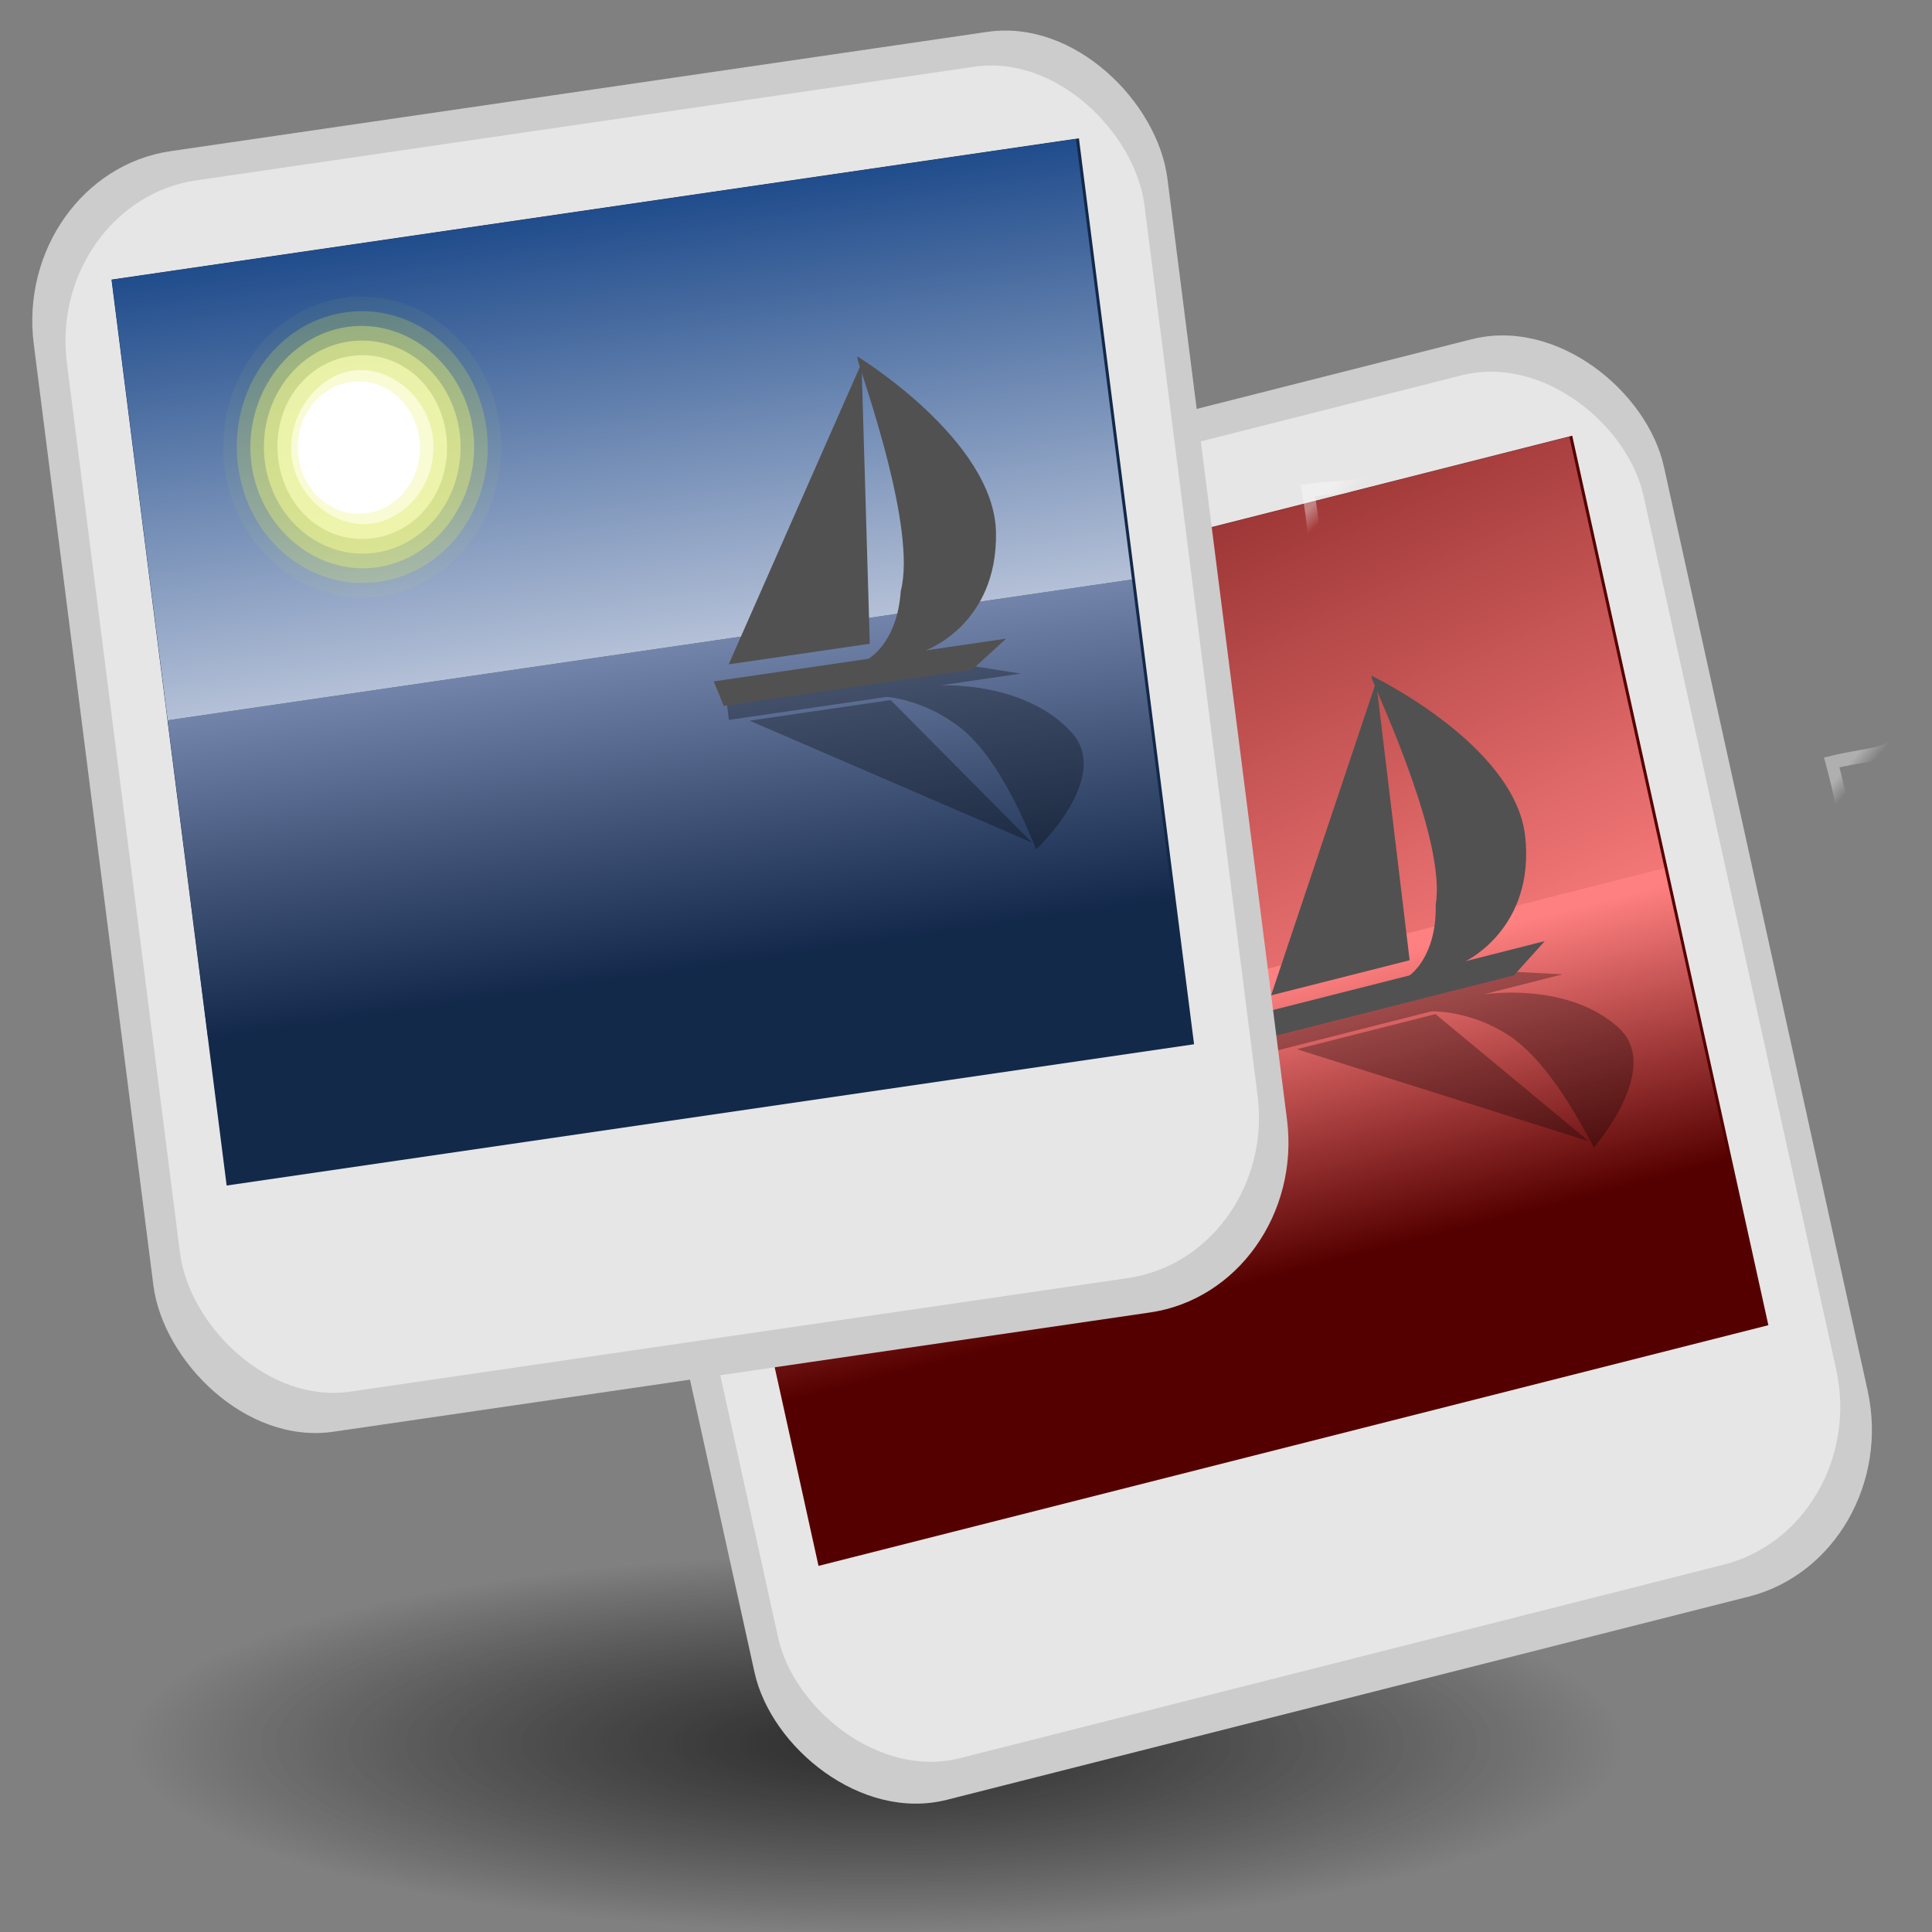 <?xml version="1.0" encoding="UTF-8" standalone="no"?>
<!-- Generator: Adobe Illustrator 13.0.2, SVG Export Plug-In . SVG Version: 6.00 Build 14948)  -->

<svg
   xmlns:dc="http://purl.org/dc/elements/1.1/"
   xmlns:cc="http://creativecommons.org/ns#"
   xmlns:rdf="http://www.w3.org/1999/02/22-rdf-syntax-ns#"
   xmlns:svg="http://www.w3.org/2000/svg"
   xmlns="http://www.w3.org/2000/svg"
   xmlns:xlink="http://www.w3.org/1999/xlink"
   xmlns:sodipodi="http://sodipodi.sourceforge.net/DTD/sodipodi-0.dtd"
   xmlns:inkscape="http://www.inkscape.org/namespaces/inkscape"
   version="1.0"
   id="Layer_1"
   x="0px"
   y="0px"
   width="120"
   height="120"
   viewBox="0 0 120 120"
   enable-background="new 0 0 180 180"
   xml:space="preserve"
   inkscape:version="0.91 r13725"
   sodipodi:docname="pix.svg"><rect x="0" y="0" width="120" height="120" fill="#808080" stroke="none"/><defs
     id="defs7"><linearGradient
       inkscape:collect="always"
       id="linearGradient5222"><stop
         style="stop-color:#ff8080;stop-opacity:1;"
         offset="0"
         id="stop5224" /><stop
         style="stop-color:#ff8080;stop-opacity:0;"
         offset="1"
         id="stop5226" /></linearGradient><linearGradient
       id="linearGradient3710"><stop
         style="stop-color:#c9332e;stop-opacity:1;"
         offset="0"
         id="stop3712" /><stop
         style="stop-color:#87231f;stop-opacity:1;"
         offset="1"
         id="stop3714" /></linearGradient><linearGradient
       id="linearGradient3665"><stop
         style="stop-color:#667f2e;stop-opacity:1;"
         offset="0"
         id="stop3667" /><stop
         style="stop-color:#94b641;stop-opacity:1;"
         offset="1"
         id="stop3669" /></linearGradient><linearGradient
       id="linearGradient3628"><stop
         style="stop-color:#099bd1;stop-opacity:1;"
         offset="0"
         id="stop3630" /><stop
         style="stop-color:#035fa9;stop-opacity:1;"
         offset="1"
         id="stop3632" /></linearGradient><linearGradient
       id="linearGradient3607"><stop
         style="stop-color:#fffbf7;stop-opacity:1;"
         offset="0"
         id="stop3609" /><stop
         style="stop-color:#fed697;stop-opacity:1;"
         offset="1"
         id="stop3611" /></linearGradient><radialGradient
       inkscape:collect="always"
       xlink:href="#linearGradient8155"
       id="radialGradient8161"
       cx="12.7"
       cy="10.405"
       fx="12.7"
       fy="10.405"
       r="19.969"
       gradientTransform="matrix(1.402,0,0,0.926,162.576,70.931)"
       gradientUnits="userSpaceOnUse" /><linearGradient
       inkscape:collect="always"
       id="linearGradient8155"><stop
         style="stop-color:#ffffff;stop-opacity:1;"
         offset="0"
         id="stop8157" /><stop
         style="stop-color:#ffffff;stop-opacity:0;"
         offset="1"
         id="stop8159" /></linearGradient><linearGradient
       inkscape:collect="always"
       xlink:href="#linearGradient8155"
       id="linearGradient8166"
       gradientUnits="userSpaceOnUse"
       gradientTransform="translate(-136.417,38.123)"
       x1="33.396"
       y1="36.921"
       x2="34.17"
       y2="38.07" /><linearGradient
       id="linearGradient2224"><stop
         style="stop-color:#7c7c7c;stop-opacity:1;"
         offset="0"
         id="stop2226" /><stop
         style="stop-color:#b8b8b8;stop-opacity:1;"
         offset="1"
         id="stop2228" /></linearGradient><linearGradient
       id="linearGradient8171"><stop
         style="stop-color:#bbbdba;stop-opacity:1;"
         offset="0"
         id="stop8173" /><stop
         style="stop-color:#70746e;stop-opacity:1;"
         offset="1"
         id="stop8175" /></linearGradient><linearGradient
       id="linearGradient7648"
       gradientUnits="userSpaceOnUse"
       x1="21.933"
       y1="24.627"
       x2="21.933"
       y2="7.109"><stop
         offset="0"
         style="stop-color:#8595bc;stop-opacity:1;"
         id="stop7650" /><stop
         offset="1"
         style="stop-color:#041a3b;stop-opacity:1;"
         id="stop7652" /></linearGradient><linearGradient
       y2="7.109"
       x2="21.933"
       y1="24.627"
       x1="21.933"
       gradientUnits="userSpaceOnUse"
       id="aigrd3"><stop
         id="stop16199"
         style="stop-color:#D0D6E5;stroke-dasharray:none;stroke-miterlimit:4;stroke-width:1.217"
         offset="0" /><stop
         id="stop16201"
         style="stop-color:#093A80;stroke-dasharray:none;stroke-miterlimit:4;stroke-width:1.217"
         offset="1" /></linearGradient><linearGradient
       y2="36.033"
       x2="31.081"
       y1="3.732"
       x1="12.487"
       gradientUnits="userSpaceOnUse"
       id="aigrd1"><stop
         id="stop16177"
         style="stop-color:#D2D2D2;stroke-dasharray:none;stroke-miterlimit:4;stroke-width:1.217"
         offset="0" /><stop
         id="stop16179"
         style="stop-color:#EDEDED;stroke-dasharray:none;stroke-miterlimit:4;stroke-width:1.217"
         offset="1" /></linearGradient><linearGradient
       id="linearGradient5048"><stop
         style="stop-color:black;stop-opacity:0;"
         offset="0"
         id="stop5050" /><stop
         id="stop5056"
         offset="0.5"
         style="stop-color:black;stop-opacity:1;" /><stop
         style="stop-color:black;stop-opacity:0;"
         offset="1"
         id="stop5052" /></linearGradient><linearGradient
       inkscape:collect="always"
       id="linearGradient5060"><stop
         style="stop-color:black;stop-opacity:1;"
         offset="0"
         id="stop5062" /><stop
         style="stop-color:black;stop-opacity:0;"
         offset="1"
         id="stop5064" /></linearGradient><linearGradient
       id="linearGradient2222"><stop
         style="stop-color:#5187d6;stop-opacity:1;"
         offset="0"
         id="stop2224" /><stop
         style="stop-color:#1e4580;stop-opacity:1;"
         offset="1"
         id="stop2227" /></linearGradient><linearGradient
       id="linearGradient2206"><stop
         style="stop-color:#c3c6c0;stop-opacity:1;"
         offset="0"
         id="stop2208" /><stop
         style="stop-color:#e8eae6;stop-opacity:1;"
         offset="1"
         id="stop2210" /></linearGradient><linearGradient
       id="linearGradient2214"><stop
         style="stop-color:#a9aaa7;stop-opacity:1;"
         offset="0"
         id="stop2216" /><stop
         style="stop-color:#676964;stop-opacity:1;"
         offset="1"
         id="stop2218" /></linearGradient><radialGradient
       inkscape:collect="always"
       xlink:href="#linearGradient5060"
       id="radialGradient4774"
       gradientUnits="userSpaceOnUse"
       gradientTransform="matrix(9.265,0,0,2.186,-455.731,63.383)"
       cx="30.204"
       cy="44.565"
       fx="30.204"
       fy="44.565"
       r="6.566" /><radialGradient
       inkscape:collect="always"
       xlink:href="#linearGradient3607"
       id="radialGradient5032"
       gradientUnits="userSpaceOnUse"
       gradientTransform="matrix(0.583,-3.8867653e-8,3.7255198e-8,0.447,-75.329,39.064)"
       cx="-165.326"
       cy="58.559"
       fx="-165.326"
       fy="58.559"
       r="8.968" /><linearGradient
       inkscape:collect="always"
       xlink:href="#linearGradient8155"
       id="linearGradient5212"
       gradientUnits="userSpaceOnUse"
       gradientTransform="translate(-136.417,38.123)"
       x1="33.396"
       y1="36.921"
       x2="34.17"
       y2="38.07" /><radialGradient
       inkscape:collect="always"
       xlink:href="#linearGradient3607"
       id="radialGradient5214"
       gradientUnits="userSpaceOnUse"
       gradientTransform="matrix(0.583,-3.8867653e-8,3.7255198e-8,0.447,-75.329,39.064)"
       cx="-165.326"
       cy="58.559"
       fx="-165.326"
       fy="58.559"
       r="8.968" /><linearGradient
       inkscape:collect="always"
       xlink:href="#linearGradient7648"
       id="linearGradient5216"
       gradientUnits="userSpaceOnUse"
       gradientTransform="matrix(2.547,0,0,-1.869,-216.367,121.193)"
       x1="21.933"
       y1="24.627"
       x2="21.933"
       y2="7.109" /><linearGradient
       inkscape:collect="always"
       xlink:href="#aigrd3"
       id="linearGradient5218"
       gradientUnits="userSpaceOnUse"
       gradientTransform="matrix(2.547,0,0,2.593,-216.367,22.213)"
       x1="21.933"
       y1="24.627"
       x2="21.933"
       y2="7.109" /><radialGradient
       inkscape:collect="always"
       xlink:href="#linearGradient5060"
       id="radialGradient5220"
       gradientUnits="userSpaceOnUse"
       gradientTransform="matrix(9.265,0,0,2.186,-455.731,63.383)"
       cx="30.204"
       cy="44.565"
       fx="30.204"
       fy="44.565"
       r="6.566" /><linearGradient
       inkscape:collect="always"
       xlink:href="#linearGradient5222"
       id="linearGradient5228"
       x1="-157.606"
       y1="80.987"
       x2="-157.556"
       y2="102.601"
       gradientUnits="userSpaceOnUse"
       gradientTransform="translate(0.003,-0.08)" /><linearGradient
       inkscape:collect="always"
       xlink:href="#linearGradient5222"
       id="linearGradient5252"
       x1="-153.338"
       y1="91.502"
       x2="-167.245"
       y2="15.529"
       gradientUnits="userSpaceOnUse" /></defs><sodipodi:namedview
     pagecolor="#ffffff"
     bordercolor="#e7e7e7"
     borderopacity="1"
     objecttolerance="10"
     gridtolerance="10"
     guidetolerance="10"
     inkscape:pageopacity="0"
     inkscape:pageshadow="2"
     inkscape:window-width="1360"
     inkscape:window-height="711"
     id="namedview5"
     showgrid="false"
     inkscape:zoom="2.8284271"
     inkscape:cx="160.30709"
     inkscape:cy="62.532658"
     inkscape:window-x="0"
     inkscape:window-y="33"
     inkscape:window-maximized="1"
     inkscape:current-layer="Layer_1"
     showguides="true"
     inkscape:guide-bbox="true"
     inkscape:snap-grids="false"
     inkscape:showpageshadow="false"><inkscape:grid
       type="xygrid"
       id="grid2819"
       empspacing="5"
       visible="true"
       enabled="true"
       snapvisiblegridlinesonly="true" /></sodipodi:namedview><path
     inkscape:connector-curvature="0"
     style="color:#000000;display:inline;overflow:visible;visibility:visible;opacity:0.301;fill:url(#radialGradient8161);fill-opacity:1;fill-rule:nonzero;stroke:none;stroke-width:1;stroke-linecap:butt;stroke-linejoin:miter;stroke-miterlimit:4;stroke-dasharray:none;stroke-dashoffset:0;stroke-opacity:1;marker:none;marker-start:none;marker-mid:none;marker-end:none"
     d="m 174.57,76.035 0,18.171 c 18.302,0.732 20.349,-10.758 32.74,-10.758 l 0,-7.412 -32.74,0 z"
     id="rect8150"
     sodipodi:nodetypes="ccccc" /><g
     id="g5254"
     transform="matrix(0.764,0,0,0.819,188.798,-23.401)"><ellipse
       ry="14.351"
       rx="60.836"
       cy="160.788"
       cx="-175.885"
       id="ellipse4429"
       style="color:#000000;display:inline;overflow:visible;visibility:visible;opacity:0.406;fill:url(#radialGradient4774);fill-opacity:1;fill-rule:evenodd;stroke:none;stroke-width:2.814;stroke-linecap:butt;stroke-linejoin:miter;stroke-miterlimit:10;stroke-dasharray:none;stroke-dashoffset:0;stroke-opacity:1;marker:none;marker-start:none;marker-mid:none;marker-end:none" /><ellipse
       style="color:#000000;display:inline;overflow:visible;visibility:visible;opacity:0.406;fill:url(#radialGradient5220);fill-opacity:1;fill-rule:evenodd;stroke:none;stroke-width:2.814;stroke-linecap:butt;stroke-linejoin:miter;stroke-miterlimit:10;stroke-dasharray:none;stroke-dashoffset:0;stroke-opacity:1;marker:none;marker-start:none;marker-mid:none;marker-end:none"
       id="ellipse4776"
       cx="-175.885"
       cy="160.788"
       rx="60.836"
       ry="14.351" /><g
       transform="matrix(0.973,-0.23,0.23,0.973,-13.397,-10.678)"
       id="g5148"><path
         inkscape:connector-curvature="0"
         sodipodi:nodetypes="cccc"
         id="path2247"
         d="m -104.907,78.81 c 1.37,-0.684 4.428,-2.146 5.728,-4.027 -1.596,0.68 -2.948,0.209 -5.702,0.19 0,0 0.162,3.062 -0.025,3.837 z"
         style="color:#000000;display:inline;overflow:visible;visibility:visible;opacity:0.369;fill:none;fill-opacity:1;fill-rule:evenodd;stroke:url(#linearGradient8166);stroke-width:1;stroke-linecap:butt;stroke-linejoin:miter;stroke-miterlimit:4;stroke-dasharray:none;stroke-dashoffset:0;stroke-opacity:1;marker:none;marker-start:none;marker-mid:none;marker-end:none" /><rect
         style="fill:#cccccc;fill-opacity:1"
         id="rect4990"
         width="93"
         height="98"
         x="-206"
         y="37"
         ry="13" /><rect
         ry="12.296"
         y="39.475"
         x="-203.525"
         height="92.697"
         width="88.404"
         id="rect4992"
         style="fill:#e6e6e6;fill-opacity:1" /><rect
         y="46.003"
         x="-199.078"
         height="69.328"
         width="79.364"
         id="rect4996"
         style="fill:#550000;fill-opacity:1;stroke:none" /><ellipse
         id="circle4998"
         style="fill:url(#radialGradient5032);fill-opacity:1;stroke:none"
         cx="-171.778"
         cy="65.249"
         rx="5.979"
         ry="5.347" /><path
         inkscape:connector-curvature="0"
         id="path5002"
         d="m -199.059,103.954 79.104,0 0,-24.302 -79.104,0 0,24.302 z"
         style="fill:url(#linearGradient5228);fill-opacity:1;fill-rule:nonzero;stroke:none;stroke-width:1.217;stroke-miterlimit:4" /><path
         inkscape:connector-curvature="0"
         style="fill:url(#linearGradient5252);fill-opacity:1;fill-rule:nonzero;stroke:none;stroke-width:1.217;stroke-miterlimit:4"
         d="m -199.062,46.018 79.104,0 0,33.714 -79.104,0 0,-33.714 z"
         id="path5004" /><g
         id="g5006"
         style="fill-rule:nonzero;stroke:#000000;stroke-width:1.156;stroke-miterlimit:4"
         transform="matrix(2.756,0,0,2.786,-220.009,18.434)"><g
           id="g5008"><path
             inkscape:connector-curvature="0"
             style="opacity:0.05;fill:#e8f52f;stroke:none"
             d="m 18.4,15.4 c 0,2.2 -1.8,4.1 -4.1,4.1 -2.2,0 -4.1,-1.8 -4.1,-4.1 0,-2.2 1.8,-4.1 4.1,-4.1 2.2,0 4.1,1.8 4.1,4.1 z"
             id="path5010" /><path
             inkscape:connector-curvature="0"
             style="opacity:0.208;fill:#ecf751;stroke:none"
             d="m 18,15.4 c 0,2 -1.6,3.7 -3.7,3.7 -2,0 -3.7,-1.6 -3.7,-3.7 0,-2 1.6,-3.7 3.7,-3.7 2,0 3.7,1.6 3.7,3.7 l 0,0 z"
             id="path5012" /><path
             inkscape:connector-curvature="0"
             style="opacity:0.367;fill:#f0f972;stroke:none"
             d="m 17.6,15.4 c 0,1.8 -1.5,3.3 -3.3,3.3 -1.8,0 -3.3,-1.5 -3.3,-3.3 0,-1.8 1.5,-3.3 3.3,-3.3 1.8,0 3.3,1.5 3.3,3.3 l 0,0 z"
             id="path5014" /><path
             inkscape:connector-curvature="0"
             style="opacity:0.525;fill:#f4fa95;stroke:none"
             d="m 17.2,15.4 c 0,1.6 -1.3,2.9 -2.9,2.9 -1.6,0 -2.9,-1.3 -2.9,-2.9 0,-1.6 1.3,-2.9 2.9,-2.9 1.6,0 2.9,1.3 2.9,2.9 z"
             id="path5016" /><path
             inkscape:connector-curvature="0"
             style="opacity:0.683;fill:#f7fcb7;stroke:none"
             d="m 16.8,15.4 c 0,1.4 -1.1,2.5 -2.5,2.5 -1.4,0 -2.5,-1.1 -2.5,-2.5 0,-1.4 1.1,-2.5 2.5,-2.5 1.4,0 2.5,1.1 2.5,2.5 l 0,0 z"
             id="path5018" /><path
             inkscape:connector-curvature="0"
             style="opacity:0.842;fill:#fbfddb;stroke:none"
             d="m 16.4,15.4 c 0,1.2 -1,2.1 -2.1,2.1 -1.1,0 -2.1,-1 -2.1,-2.1 0,-1.1 1,-2.1 2.1,-2.1 1.1,0 2.1,1 2.1,2.1 z"
             id="path5020" /><path
             inkscape:connector-curvature="0"
             style="fill:#ffffff;stroke:none"
             d="m 16,15.4 c 0,1 -0.8,1.8 -1.8,1.8 -1,0 -1.8,-0.8 -1.8,-1.8 0,-1 0.8,-1.8 1.8,-1.8 1,0 1.8,0.8 1.8,1.8 l 0,0 z"
             id="path5022" /></g></g><path
         inkscape:connector-curvature="0"
         style="opacity:0.3;fill-rule:nonzero;stroke:none;stroke-width:1.217;stroke-miterlimit:4"
         d="m -153.859,84.468 20.121,0 3.859,1.114 -6.615,0 c 0,0 6.615,0.557 9.922,4.737 3.307,3.901 -3.859,8.637 -3.859,8.637 0,0 0,0 0,0 -0.276,-0.836 -1.929,-7.523 -5.237,-10.309 -2.481,-2.229 -5.237,-2.786 -5.237,-2.786 l -12.954,0 0,-1.114 0,-0.279 z"
         id="path5024" /><path
         inkscape:connector-curvature="0"
         style="opacity:0.3;fill-rule:nonzero;stroke:none;stroke-width:1.217;stroke-miterlimit:4"
         d="m -140.629,86.14 -11.576,0 21.499,12.259 -9.922,-12.259 0,0 z"
         id="path5026" /><path
         inkscape:connector-curvature="0"
         style="fill:#515151;fill-rule:nonzero;stroke:none;stroke-width:1.217;stroke-miterlimit:4"
         d="m -153.859,84.747 20.121,0 3.032,-1.95 -6.615,0 c 0,0 6.064,-1.114 6.891,-8.08 0.827,-6.966 -9.371,-14.767 -9.371,-14.767 0,0 0,0 0,0.279 0.276,1.672 3.032,13.374 1.103,17.832 -0.827,3.901 -3.307,4.737 -3.307,4.737 l -12.679,0 0.551,1.95 0.276,0 z"
         id="path5028" /><path
         inkscape:connector-curvature="0"
         style="fill:#515151;fill-rule:nonzero;stroke:none;stroke-width:1.217;stroke-miterlimit:4"
         d="m -141.732,81.682 -11.576,0 13.781,-21.175 -2.205,21.175 z"
         id="path5030" /></g><g
       transform="matrix(0.991,-0.135,0.135,0.991,-46.976,-22.687)"
       id="g5170"><path
         style="color:#000000;display:inline;overflow:visible;visibility:visible;opacity:0.369;fill:none;fill-opacity:1;fill-rule:evenodd;stroke:url(#linearGradient5212);stroke-width:1;stroke-linecap:butt;stroke-linejoin:miter;stroke-miterlimit:4;stroke-dasharray:none;stroke-dashoffset:0;stroke-opacity:1;marker:none;marker-start:none;marker-mid:none;marker-end:none"
         d="m -104.907,78.81 c 1.37,-0.684 4.428,-2.146 5.728,-4.027 -1.596,0.68 -2.948,0.209 -5.702,0.19 0,0 0.162,3.062 -0.025,3.837 z"
         id="path5172"
         sodipodi:nodetypes="cccc"
         inkscape:connector-curvature="0" /><rect
         ry="13"
         y="37"
         x="-206"
         height="98"
         width="93"
         id="rect5174"
         style="fill:#cccccc;fill-opacity:1" /><rect
         style="fill:#e6e6e6;fill-opacity:1"
         id="rect5176"
         width="88.404"
         height="92.697"
         x="-203.525"
         y="39.475"
         ry="12.296" /><rect
         style="fill:#13294a;fill-opacity:1;stroke:none"
         id="rect5178"
         width="79.364"
         height="69.328"
         x="-199.078"
         y="46.003" /><ellipse
         ry="5.347"
         rx="5.979"
         cy="65.249"
         cx="-171.778"
         style="fill:url(#radialGradient5214);fill-opacity:1;stroke:none"
         id="ellipse5180" /><path
         style="fill:url(#linearGradient5216);fill-opacity:1;fill-rule:nonzero;stroke:none;stroke-width:1.217;stroke-miterlimit:4"
         d="m -199.062,104.034 79.104,0 0,-24.302 -79.104,0 0,24.302 z"
         id="path5182"
         inkscape:connector-curvature="0" /><path
         id="path5184"
         d="m -199.062,46.018 79.104,0 0,33.714 -79.104,0 0,-33.714 z"
         style="fill:url(#linearGradient5218);fill-rule:nonzero;stroke:none;stroke-width:1.217;stroke-miterlimit:4"
         inkscape:connector-curvature="0" /><g
         transform="matrix(2.756,0,0,2.786,-220.009,18.434)"
         style="fill-rule:nonzero;stroke:#000000;stroke-width:1.156;stroke-miterlimit:4"
         id="g5186"><g
           id="g5188"><path
             id="path5190"
             d="m 18.4,15.4 c 0,2.2 -1.8,4.1 -4.1,4.1 -2.2,0 -4.1,-1.8 -4.1,-4.1 0,-2.2 1.8,-4.1 4.1,-4.1 2.2,0 4.1,1.8 4.1,4.1 z"
             style="opacity:0.05;fill:#e8f52f;stroke:none"
             inkscape:connector-curvature="0" /><path
             id="path5192"
             d="m 18,15.4 c 0,2 -1.6,3.7 -3.7,3.7 -2,0 -3.7,-1.6 -3.7,-3.7 0,-2 1.6,-3.7 3.7,-3.7 2,0 3.7,1.6 3.7,3.7 l 0,0 z"
             style="opacity:0.208;fill:#ecf751;stroke:none"
             inkscape:connector-curvature="0" /><path
             id="path5194"
             d="m 17.6,15.4 c 0,1.8 -1.5,3.3 -3.3,3.3 -1.8,0 -3.3,-1.5 -3.3,-3.3 0,-1.8 1.5,-3.3 3.3,-3.3 1.8,0 3.3,1.5 3.3,3.3 l 0,0 z"
             style="opacity:0.367;fill:#f0f972;stroke:none"
             inkscape:connector-curvature="0" /><path
             id="path5196"
             d="m 17.2,15.4 c 0,1.6 -1.3,2.9 -2.9,2.9 -1.6,0 -2.9,-1.3 -2.9,-2.9 0,-1.6 1.3,-2.9 2.9,-2.9 1.6,0 2.9,1.3 2.9,2.9 z"
             style="opacity:0.525;fill:#f4fa95;stroke:none"
             inkscape:connector-curvature="0" /><path
             id="path5198"
             d="m 16.8,15.4 c 0,1.4 -1.1,2.5 -2.5,2.5 -1.4,0 -2.5,-1.1 -2.5,-2.5 0,-1.4 1.1,-2.5 2.5,-2.5 1.4,0 2.5,1.1 2.5,2.5 l 0,0 z"
             style="opacity:0.683;fill:#f7fcb7;stroke:none"
             inkscape:connector-curvature="0" /><path
             id="path5200"
             d="m 16.4,15.4 c 0,1.2 -1,2.1 -2.1,2.1 -1.1,0 -2.1,-1 -2.1,-2.1 0,-1.1 1,-2.1 2.1,-2.1 1.1,0 2.1,1 2.1,2.1 z"
             style="opacity:0.842;fill:#fbfddb;stroke:none"
             inkscape:connector-curvature="0" /><path
             id="path5202"
             d="m 16,15.4 c 0,1 -0.8,1.8 -1.8,1.8 -1,0 -1.8,-0.8 -1.8,-1.8 0,-1 0.8,-1.8 1.8,-1.8 1,0 1.8,0.8 1.8,1.8 l 0,0 z"
             style="fill:#ffffff;stroke:none"
             inkscape:connector-curvature="0" /></g></g><path
         id="path5204"
         d="m -153.859,84.468 20.121,0 3.859,1.114 -6.615,0 c 0,0 6.615,0.557 9.922,4.737 3.307,3.901 -3.859,8.637 -3.859,8.637 0,0 0,0 0,0 -0.276,-0.836 -1.929,-7.523 -5.237,-10.309 -2.481,-2.229 -5.237,-2.786 -5.237,-2.786 l -12.954,0 0,-1.114 0,-0.279 z"
         style="opacity:0.3;fill-rule:nonzero;stroke:none;stroke-width:1.217;stroke-miterlimit:4"
         inkscape:connector-curvature="0" /><path
         id="path5206"
         d="m -140.629,86.14 -11.576,0 21.499,12.259 -9.922,-12.259 0,0 z"
         style="opacity:0.3;fill-rule:nonzero;stroke:none;stroke-width:1.217;stroke-miterlimit:4"
         inkscape:connector-curvature="0" /><path
         id="path5208"
         d="m -153.859,84.747 20.121,0 3.032,-1.95 -6.615,0 c 0,0 6.064,-1.114 6.891,-8.08 0.827,-6.966 -9.371,-14.767 -9.371,-14.767 0,0 0,0 0,0.279 0.276,1.672 3.032,13.374 1.103,17.832 -0.827,3.901 -3.307,4.737 -3.307,4.737 l -12.679,0 0.551,1.95 0.276,0 z"
         style="fill:#515151;fill-rule:nonzero;stroke:none;stroke-width:1.217;stroke-miterlimit:4"
         inkscape:connector-curvature="0" /><path
         id="path5210"
         d="m -141.732,81.682 -11.576,0 13.781,-21.175 -2.205,21.175 z"
         style="fill:#515151;fill-rule:nonzero;stroke:none;stroke-width:1.217;stroke-miterlimit:4"
         inkscape:connector-curvature="0" /></g></g></svg>